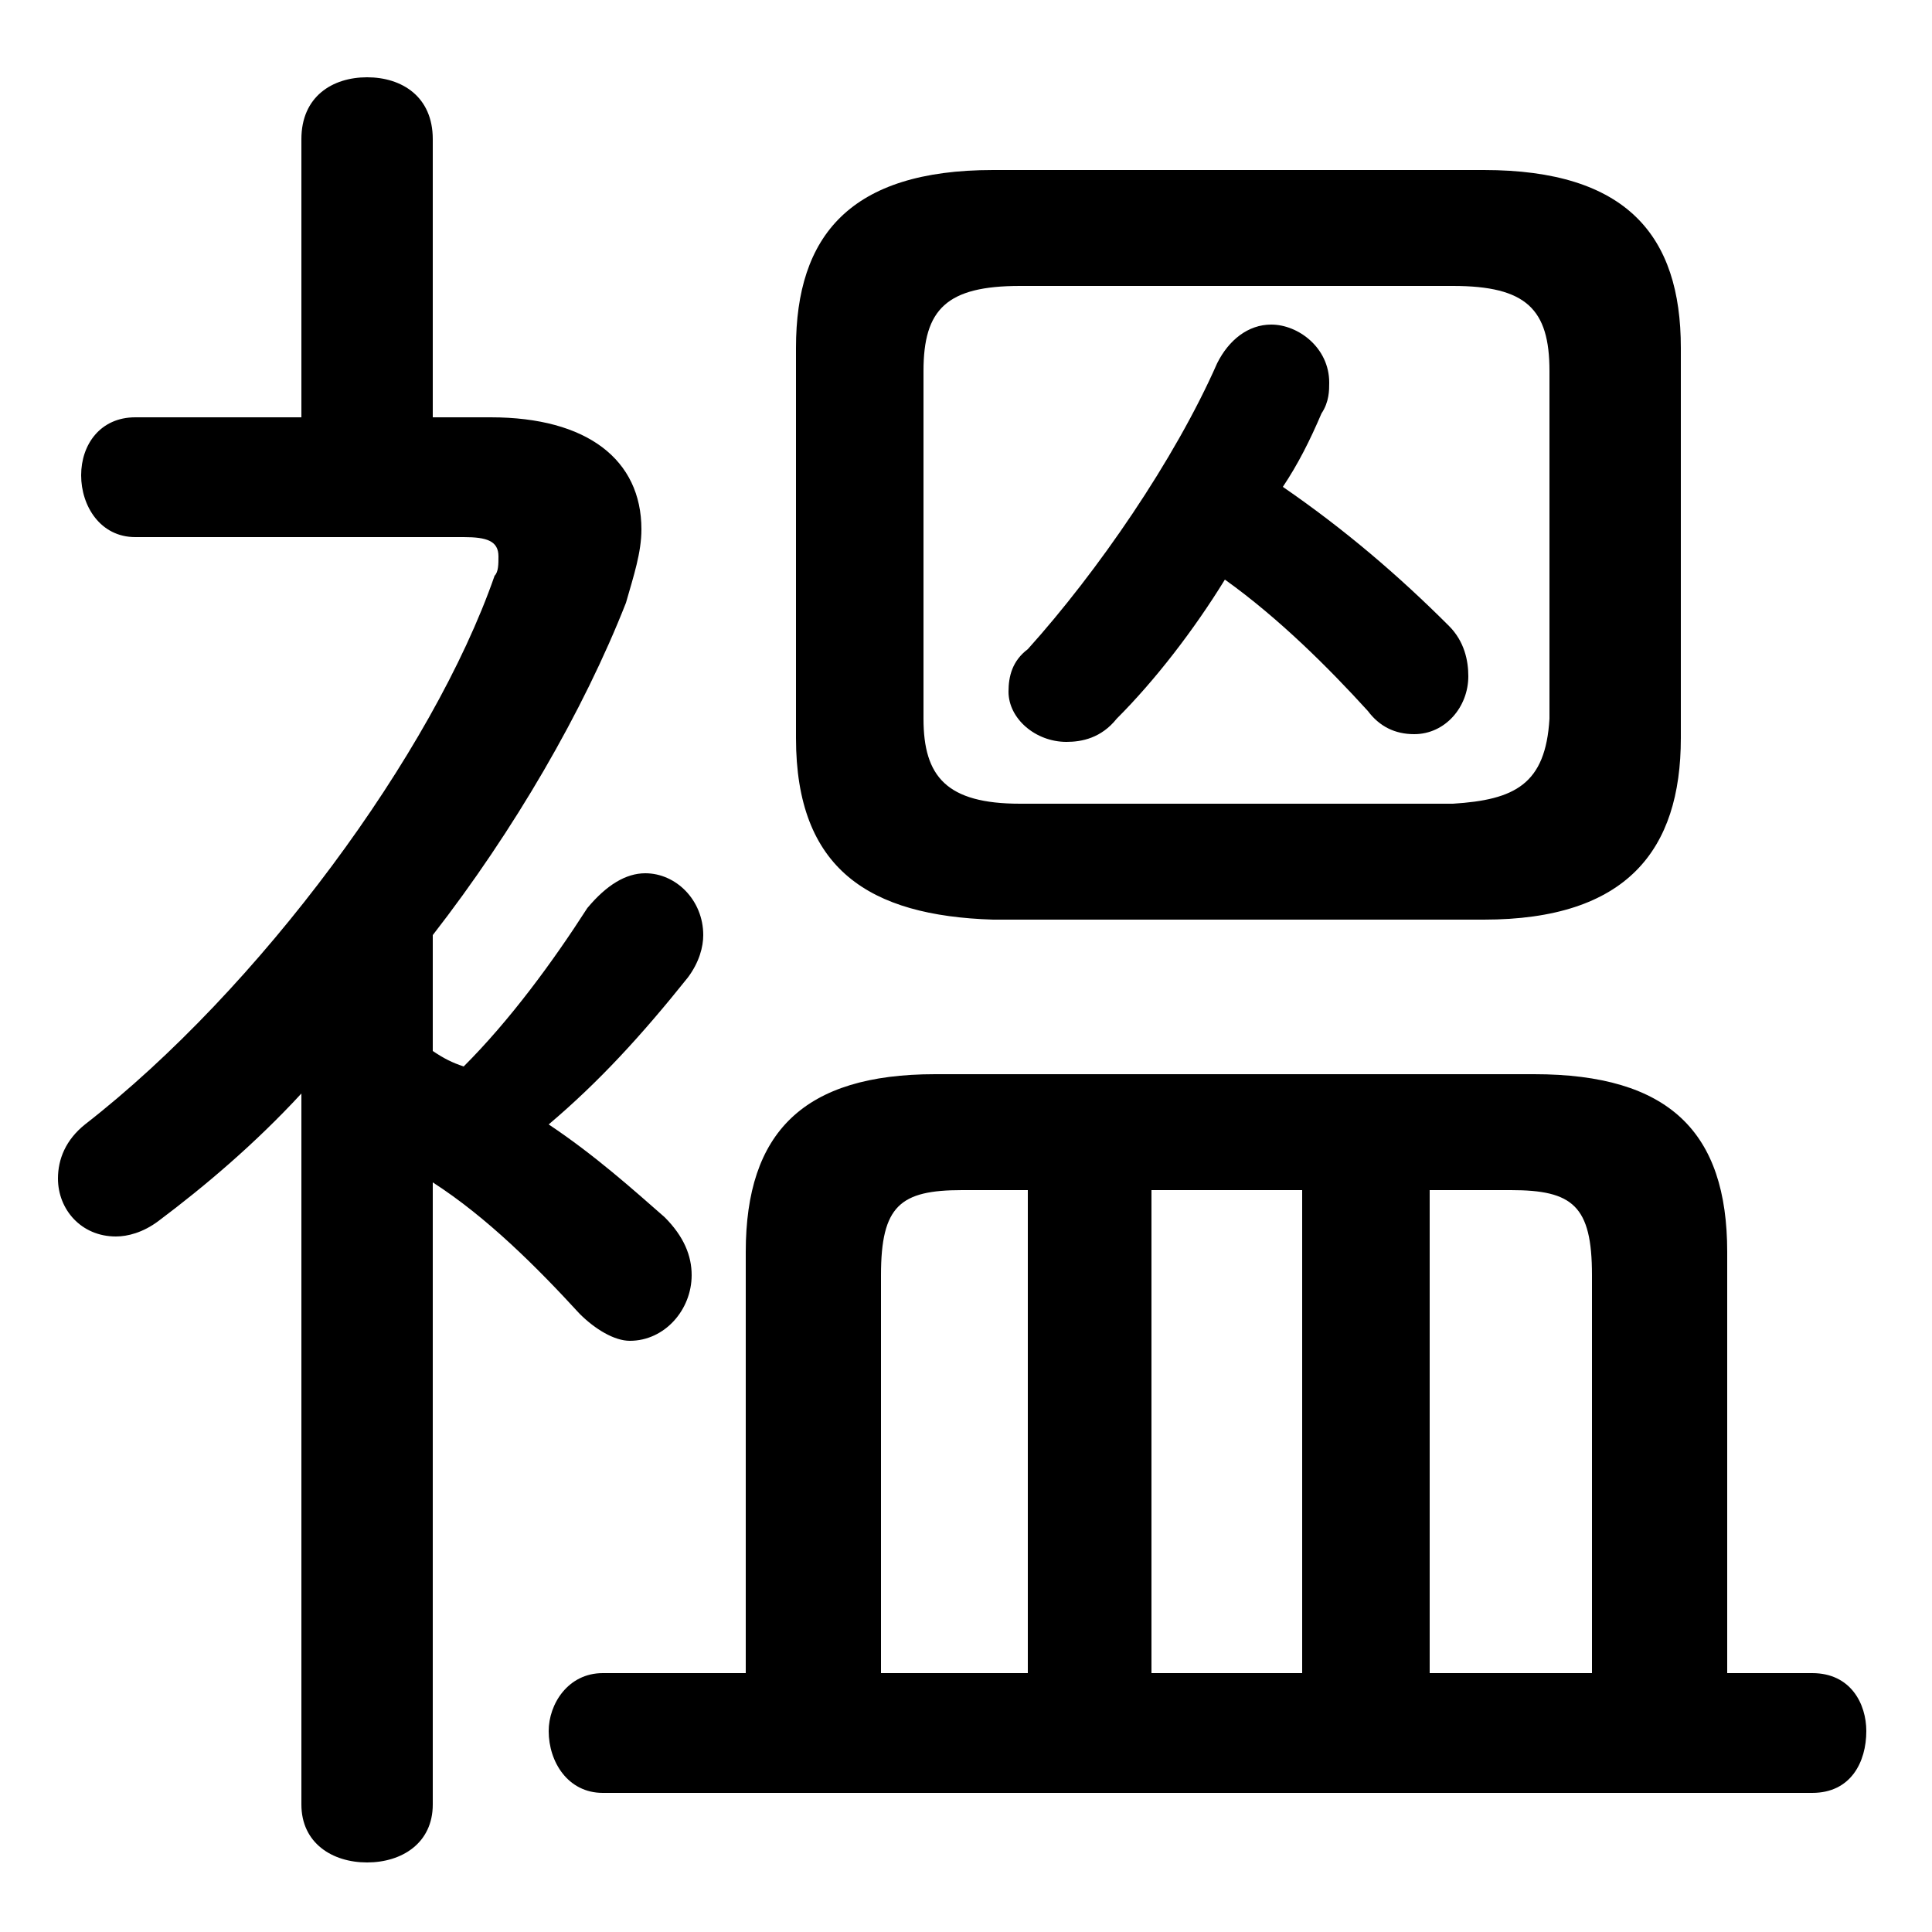 <svg xmlns="http://www.w3.org/2000/svg" viewBox="0 -44.0 50.0 50.0">
    <rect x="0" y="-44.0" width="50.0" height="50.0" fill="#808080" stroke="none"/>
    <g transform="scale(1, -1)">
        <!-- ボディの枠 -->
        <rect x="0" y="-6.0" width="50.0" height="50.0"
            stroke="white" fill="white"/>
        <!-- グリフ座標系の原点 -->
        <circle cx="0" cy="0" r="5" fill="white"/>
        <!-- グリフのアウトライン -->
        <g style="fill:black;stroke:#000000;stroke-width:0;stroke-linecap:round;stroke-linejoin:round;">
        <path d="M 7.8 -2.7 C 7.8 -3.7 8.6 -4.2 9.5 -4.2 C 10.4 -4.2 11.2 -3.7 11.2 -2.7 L 11.2 13.4 C 12.6 12.5 13.9 11.2 15.0 10.0 C 15.4 9.6 15.9 9.3 16.3 9.3 C 17.2 9.3 17.9 10.1 17.9 11.0 C 17.9 11.5 17.7 12.0 17.2 12.5 C 16.4 13.2 15.4 14.1 14.2 14.9 C 15.5 16.0 16.6 17.2 17.8 18.7 C 18.1 19.1 18.2 19.5 18.2 19.8 C 18.2 20.7 17.5 21.4 16.7 21.4 C 16.2 21.4 15.7 21.1 15.2 20.5 C 14.3 19.1 13.2 17.6 12.0 16.4 C 11.7 16.5 11.5 16.6 11.2 16.8 L 11.2 19.8 C 13.3 22.5 15.1 25.6 16.2 28.4 C 16.4 29.1 16.6 29.7 16.6 30.3 C 16.6 32.1 15.2 33.2 12.7 33.2 L 11.2 33.2 L 11.2 40.4 C 11.2 41.5 10.4 42.0 9.5 42.0 C 8.6 42.0 7.8 41.5 7.8 40.4 L 7.8 33.2 L 3.5 33.2 C 2.6 33.2 2.1 32.5 2.1 31.7 C 2.1 30.9 2.6 30.1 3.5 30.1 L 12.0 30.1 C 12.6 30.1 12.9 30.0 12.9 29.6 C 12.9 29.4 12.9 29.2 12.8 29.1 C 11.2 24.5 6.7 18.4 2.2 14.9 C 1.7 14.5 1.5 14.0 1.5 13.5 C 1.5 12.7 2.1 12.0 3.0 12.0 C 3.3 12.0 3.7 12.1 4.1 12.4 C 5.3 13.3 6.6 14.4 7.8 15.7 Z M 19.3 0.7 L 15.6 0.7 C 14.7 0.7 14.2 -0.1 14.2 -0.8 C 14.2 -1.6 14.7 -2.4 15.6 -2.4 L 46.9 -2.4 C 47.9 -2.4 48.3 -1.6 48.3 -0.8 C 48.3 -0.1 47.9 0.7 46.9 0.7 L 44.7 0.7 L 44.7 11.6 C 44.7 14.7 43.2 16.2 39.7 16.2 L 24.2 16.2 C 20.8 16.2 19.3 14.7 19.3 11.6 Z M 22.8 0.7 L 22.8 11.0 C 22.8 12.8 23.3 13.2 24.9 13.2 L 26.6 13.2 L 26.6 0.7 Z M 41.2 0.7 L 37.0 0.7 L 37.0 13.2 L 39.1 13.2 C 40.7 13.2 41.2 12.8 41.2 11.0 Z M 33.7 0.7 L 29.8 0.7 L 29.8 13.2 L 33.7 13.2 Z M 31.7 29.0 C 33.1 28.0 34.4 26.7 35.4 25.6 C 35.7 25.2 36.1 25.0 36.6 25.0 C 37.4 25.0 38.0 25.7 38.0 26.5 C 38.0 26.9 37.9 27.4 37.5 27.8 C 36.2 29.1 34.8 30.3 33.2 31.4 C 33.6 32.0 33.9 32.6 34.2 33.3 C 34.4 33.6 34.4 33.9 34.4 34.1 C 34.4 35.0 33.6 35.6 32.9 35.6 C 32.3 35.6 31.8 35.2 31.5 34.6 C 30.4 32.1 28.4 29.2 26.6 27.2 C 26.2 26.9 26.1 26.5 26.1 26.1 C 26.1 25.4 26.8 24.8 27.6 24.8 C 28.0 24.8 28.5 24.9 28.9 25.4 C 29.9 26.4 30.9 27.7 31.7 29.0 Z M 38.4 20.2 C 42.1 20.2 43.5 22.0 43.5 24.9 L 43.5 35.0 C 43.5 37.9 42.1 39.6 38.4 39.6 L 25.7 39.6 C 22.0 39.6 20.6 37.9 20.6 35.0 L 20.6 24.9 C 20.6 21.5 22.5 20.3 25.7 20.2 Z M 26.4 23.2 C 24.5 23.2 23.9 23.9 23.9 25.4 L 23.9 34.4 C 23.9 36.0 24.5 36.6 26.4 36.6 L 37.6 36.6 C 39.5 36.6 40.1 36.0 40.1 34.4 L 40.1 25.4 C 40.0 23.7 39.2 23.3 37.6 23.2 Z"/>
    </g>
    </g>
</svg>
